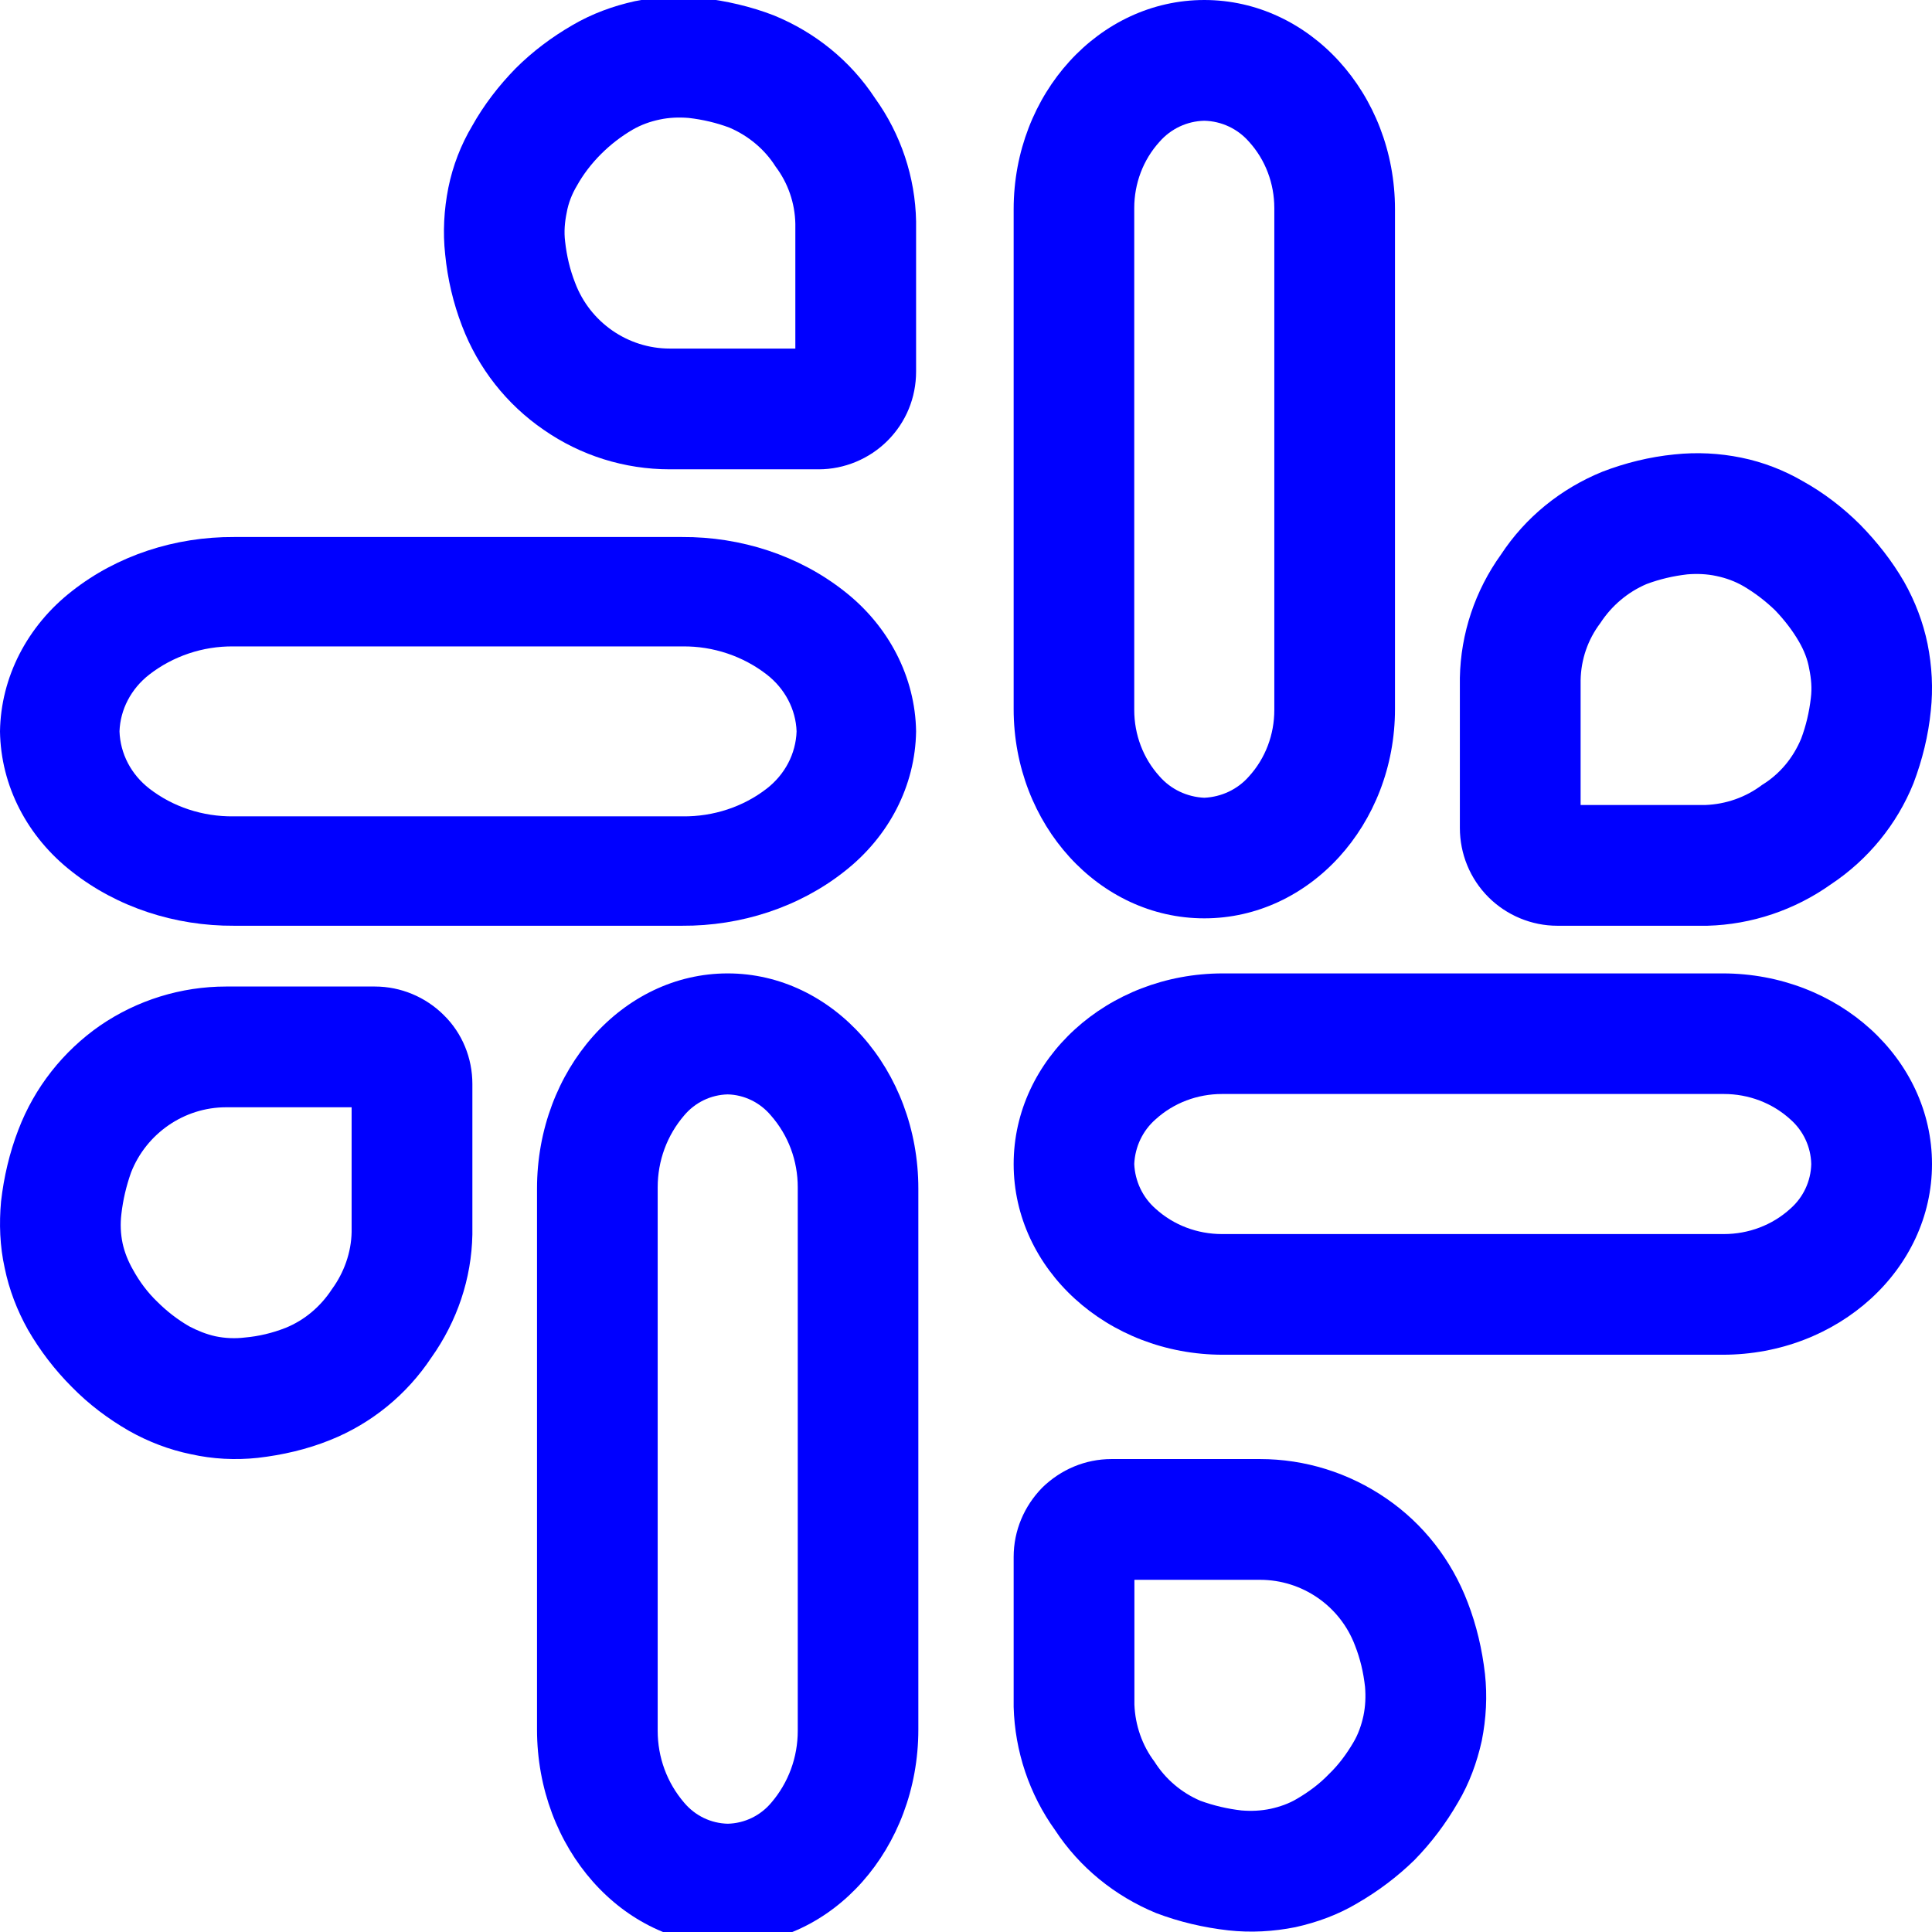 <?xml version="1.0" encoding="UTF-8" standalone="no"?><!-- Generator: Gravit.io --><svg xmlns="http://www.w3.org/2000/svg" xmlns:xlink="http://www.w3.org/1999/xlink" style="isolation:isolate" viewBox="0 0 48 48" width="48pt" height="48pt"><linearGradient id="_lgradient_0" x1="0" y1="0.5" x2="1" y2="0.5" gradientTransform="matrix(22.816,0,0,24.132,0,24.184)" gradientUnits="userSpaceOnUse"><stop offset="0%" stop-opacity="1" style="stop-color:rgb(0,0,255)"/><stop offset="47.917%" stop-opacity="1" style="stop-color:rgb(0,0,255)"/><stop offset="97.917%" stop-opacity="1" style="stop-color:rgb(0,0,255)"/></linearGradient><path d=" M 8.736 27.51 L 8.736 30.61 C 8.726 31.12 8.546 31.62 8.246 32.03 C 7.966 32.46 7.566 32.8 7.096 32.99 C 6.766 33.12 6.426 33.2 6.086 33.23 C 5.846 33.26 5.596 33.25 5.356 33.2 C 5.126 33.15 4.906 33.06 4.696 32.95 C 4.406 32.78 4.146 32.58 3.906 32.34 C 3.666 32.11 3.466 31.84 3.306 31.55 C 3.186 31.34 3.096 31.12 3.046 30.89 C 2.996 30.65 2.986 30.41 3.016 30.16 C 3.056 29.81 3.136 29.47 3.256 29.13 C 3.636 28.16 4.576 27.51 5.616 27.51 L 8.736 27.51 L 8.736 27.51 Z  M 8.196 35.78 C 7.626 36.01 7.016 36.15 6.406 36.22 C 5.846 36.28 5.286 36.25 4.746 36.13 C 4.206 36.02 3.686 35.82 3.206 35.55 C 2.686 35.25 2.206 34.89 1.786 34.46 C 1.366 34.04 0.996 33.56 0.696 33.04 C 0.426 32.56 0.226 32.04 0.116 31.5 C -0.004 30.96 -0.024 30.4 0.026 29.85 C 0.096 29.24 0.236 28.64 0.456 28.07 C 0.856 27.02 1.566 26.12 2.486 25.48 C 3.406 24.85 4.496 24.51 5.616 24.51 L 9.316 24.51 C 9.956 24.51 10.576 24.77 11.026 25.22 C 11.486 25.67 11.736 26.29 11.736 26.93 L 11.736 30.63 C 11.736 30.64 11.736 30.65 11.736 30.67 C 11.716 31.77 11.356 32.83 10.716 33.73 C 10.106 34.65 9.226 35.37 8.196 35.78 L 8.196 35.78 Z  M 18.08 27.19 C 18.49 27.2 18.88 27.39 19.15 27.71 C 19.59 28.21 19.82 28.84 19.82 29.5 C 19.82 29.51 19.82 29.52 19.82 29.53 L 19.82 42.97 C 19.82 42.98 19.82 42.99 19.82 43 C 19.82 43.66 19.59 44.29 19.16 44.79 C 18.89 45.11 18.5 45.3 18.08 45.31 C 17.66 45.3 17.27 45.11 17 44.79 C 16.57 44.29 16.34 43.66 16.34 43 C 16.34 42.99 16.34 42.98 16.34 42.97 L 16.34 29.53 C 16.34 29.52 16.34 29.51 16.34 29.5 C 16.34 28.84 16.57 28.21 17 27.71 C 17.27 27.39 17.66 27.2 18.08 27.19 L 18.08 27.19 Z  M 18.079 24.184 L 18.079 24.184 C 20.693 24.184 22.816 26.58 22.816 29.53 L 22.816 42.97 C 22.816 45.92 20.693 48.316 18.079 48.316 L 18.079 48.316 C 15.465 48.316 13.342 45.92 13.342 42.97 L 13.342 29.53 C 13.342 26.58 15.465 24.184 18.079 24.184 L 18.079 24.184 Z " fill-rule="evenodd" fill="url(#_lgradient_0)"/><linearGradient id="_lgradient_1" x1="0.031" y1="0.109" x2="0.958" y2="0.975" gradientTransform="matrix(22.816,0,0,23,25.184,0)" gradientUnits="userSpaceOnUse"><stop offset="0%" stop-opacity="1" style="stop-color:rgb(0,0,255)"/><stop offset="97.917%" stop-opacity="1" style="stop-color:rgb(0,0,255)"/></linearGradient><path d=" M 39.27 20 L 39.27 16.9 C 39.28 16.38 39.45 15.89 39.76 15.48 C 40.04 15.05 40.44 14.71 40.91 14.51 C 41.23 14.39 41.57 14.31 41.92 14.27 C 42.16 14.25 42.41 14.26 42.64 14.31 C 42.88 14.36 43.1 14.44 43.31 14.56 C 43.6 14.73 43.86 14.93 44.1 15.16 C 44.33 15.4 44.54 15.67 44.7 15.95 C 44.82 16.16 44.91 16.38 44.95 16.62 C 45 16.86 45.02 17.1 44.99 17.34 C 44.95 17.69 44.87 18.03 44.75 18.35 C 44.55 18.83 44.22 19.23 43.78 19.5 C 43.37 19.81 42.88 19.98 42.37 20 L 39.27 20 L 39.27 20 Z  M 39.81 11.72 C 40.38 11.5 40.99 11.35 41.6 11.29 C 42.16 11.23 42.72 11.26 43.26 11.37 C 43.8 11.48 44.32 11.68 44.8 11.96 C 45.32 12.25 45.8 12.62 46.22 13.04 C 46.64 13.47 47.01 13.94 47.31 14.46 C 47.58 14.94 47.78 15.46 47.89 16 C 48 16.55 48.03 17.11 47.97 17.66 C 47.91 18.27 47.76 18.88 47.54 19.46 C 47.13 20.48 46.41 21.36 45.49 21.97 C 44.59 22.61 43.52 22.97 42.42 23 C 42.41 23 42.4 23 42.39 23 L 38.69 23 C 38.05 23 37.43 22.74 36.98 22.29 C 36.52 21.83 36.27 21.21 36.27 20.57 L 36.27 16.88 C 36.27 16.86 36.27 16.85 36.27 16.84 C 36.29 15.74 36.65 14.67 37.29 13.78 C 37.9 12.85 38.78 12.14 39.81 11.72 L 39.81 11.72 Z  M 29.92 3 C 30.35 3.01 30.75 3.2 31.03 3.52 C 31.44 3.97 31.66 4.56 31.66 5.17 C 31.66 5.18 31.66 5.19 31.66 5.2 L 31.66 17.62 C 31.66 17.63 31.66 17.63 31.66 17.64 C 31.66 18.25 31.44 18.84 31.03 19.29 C 30.75 19.61 30.35 19.8 29.92 19.82 C 29.49 19.8 29.09 19.61 28.81 19.29 C 28.4 18.84 28.18 18.25 28.18 17.64 C 28.18 17.63 28.18 17.63 28.18 17.62 L 28.18 5.2 C 28.18 5.19 28.18 5.18 28.18 5.17 C 28.18 4.56 28.4 3.97 28.81 3.52 C 29.09 3.2 29.49 3.01 29.92 3 L 29.92 3 Z  M 29.921 0 L 29.921 0 C 32.535 0 34.658 2.329 34.658 5.198 L 34.658 17.618 C 34.658 20.487 32.535 22.816 29.921 22.816 L 29.921 22.816 C 27.307 22.816 25.184 20.487 25.184 17.618 L 25.184 5.198 C 25.184 2.329 27.307 0 29.921 0 L 29.921 0 Z " fill-rule="evenodd" fill="url(#_lgradient_1)"/><linearGradient id="_lgradient_2" x1="0" y1="0.5" x2="1" y2="0.5" gradientTransform="matrix(22.816,0,0,23.806,25.184,24.184)" gradientUnits="userSpaceOnUse"><stop offset="0%" stop-opacity="1" style="stop-color:rgb(0,0,255)"/><stop offset="98.261%" stop-opacity="1" style="stop-color:rgb(0,0,255)"/></linearGradient><path d=" M 28.18 28.92 C 28.2 28.49 28.39 28.09 28.71 27.81 C 29.16 27.4 29.75 27.18 30.36 27.18 C 30.37 27.18 30.37 27.18 30.38 27.18 L 30.38 27.18 L 42.8 27.18 C 42.81 27.18 42.82 27.18 42.83 27.18 C 43.44 27.18 44.03 27.4 44.48 27.81 C 44.8 28.09 44.99 28.49 45 28.92 C 44.99 29.35 44.8 29.75 44.48 30.03 C 44.03 30.44 43.44 30.66 42.83 30.66 C 42.82 30.66 42.81 30.66 42.8 30.66 L 30.38 30.66 C 30.37 30.66 30.37 30.66 30.36 30.66 C 29.75 30.66 29.16 30.44 28.71 30.03 C 28.39 29.75 28.2 29.35 28.18 28.92 L 28.18 28.92 Z  M 28.18 28.92 L 28.18 28.92 Z  M 28.18 28.92 L 28.18 28.95 C 28.18 28.94 28.18 28.93 28.18 28.92 L 28.18 28.92 Z  M 25.184 28.921 L 25.184 28.921 C 25.184 26.307 27.513 24.184 30.382 24.184 L 42.802 24.184 C 45.671 24.184 48 26.307 48 28.921 L 48 28.921 C 48 31.535 45.671 33.658 42.802 33.658 L 30.382 33.658 C 27.513 33.658 25.184 31.535 25.184 28.921 L 25.184 28.921 Z  M 28.184 39.25 L 31.304 39.25 C 32.354 39.25 33.294 39.9 33.664 40.88 C 33.794 41.21 33.874 41.55 33.914 41.91 C 33.934 42.15 33.924 42.39 33.874 42.63 C 33.824 42.86 33.744 43.09 33.624 43.29 C 33.454 43.58 33.254 43.85 33.014 44.08 C 32.784 44.32 32.514 44.52 32.224 44.69 C 32.024 44.81 31.794 44.89 31.564 44.94 C 31.324 44.99 31.084 45 30.844 44.98 C 30.494 44.94 30.154 44.86 29.824 44.74 C 29.354 44.54 28.954 44.2 28.684 43.77 C 28.374 43.36 28.204 42.86 28.184 42.35 L 28.184 39.25 L 28.184 39.25 Z  M 27.614 36.25 L 31.304 36.25 C 32.424 36.25 33.514 36.59 34.444 37.23 C 35.364 37.86 36.064 38.76 36.464 39.81 C 36.684 40.38 36.824 40.98 36.894 41.59 C 36.954 42.14 36.924 42.7 36.814 43.25 C 36.694 43.79 36.504 44.31 36.224 44.78 C 35.924 45.3 35.564 45.78 35.144 46.21 C 34.714 46.63 34.234 46.99 33.714 47.29 C 33.244 47.57 32.724 47.76 32.184 47.88 C 31.634 47.99 31.074 48.02 30.524 47.96 C 29.904 47.89 29.304 47.75 28.724 47.53 C 27.704 47.11 26.824 46.4 26.214 45.47 C 25.574 44.58 25.214 43.51 25.184 42.41 C 25.184 42.4 25.184 42.38 25.184 42.37 L 25.184 38.68 C 25.184 38.03 25.444 37.42 25.894 36.96 C 26.354 36.51 26.964 36.25 27.614 36.25 L 27.614 36.25 Z " fill-rule="evenodd" fill="url(#_lgradient_2)"/><linearGradient id="_lgradient_3" x1="0.048" y1="0.979" x2="0.912" y2="0.095" gradientTransform="matrix(22.76,0,0,23.08,0,-0.08)" gradientUnits="userSpaceOnUse"><stop offset="0%" stop-opacity="1" style="stop-color:rgb(0,0,255)"/><stop offset="98.261%" stop-opacity="1" style="stop-color:rgb(0,0,255)"/></linearGradient><path d=" M 19.76 8.66 L 16.64 8.66 C 15.6 8.66 14.66 8.01 14.29 7.03 C 14.16 6.7 14.08 6.36 14.04 6 C 14.01 5.76 14.03 5.52 14.08 5.28 C 14.12 5.05 14.21 4.82 14.33 4.62 C 14.49 4.33 14.7 4.06 14.93 3.83 C 15.17 3.59 15.43 3.39 15.72 3.22 C 15.93 3.1 16.15 3.02 16.39 2.97 C 16.62 2.92 16.87 2.91 17.11 2.93 C 17.46 2.97 17.8 3.05 18.12 3.17 C 18.59 3.37 19 3.71 19.27 4.14 C 19.58 4.55 19.75 5.05 19.76 5.56 L 19.76 8.66 L 19.76 8.66 Z  M 20.34 11.66 L 16.64 11.66 C 15.52 11.66 14.43 11.32 13.51 10.68 C 12.59 10.05 11.88 9.15 11.48 8.1 C 11.26 7.53 11.12 6.93 11.06 6.32 C 11 5.77 11.03 5.21 11.14 4.66 C 11.25 4.12 11.45 3.6 11.73 3.13 C 12.02 2.61 12.39 2.13 12.81 1.7 C 13.23 1.28 13.71 0.92 14.23 0.62 C 14.71 0.34 15.23 0.15 15.77 0.03 C 16.32 -0.08 16.88 -0.11 17.43 -0.05 C 18.04 0.02 18.65 0.16 19.22 0.38 C 20.25 0.8 21.13 1.51 21.74 2.44 C 22.38 3.33 22.74 4.4 22.76 5.5 C 22.76 5.51 22.76 5.53 22.76 5.54 L 22.76 9.23 C 22.76 9.88 22.51 10.49 22.05 10.95 C 21.6 11.4 20.98 11.66 20.34 11.66 L 20.34 11.66 Z  M 2.969 18.171 C 2.988 17.627 3.256 17.111 3.711 16.758 C 4.295 16.305 5.037 16.051 5.799 16.06 C 5.799 16.06 5.809 16.06 5.819 16.06 L 16.941 16.06 C 16.951 16.06 16.961 16.06 16.961 16.06 C 17.723 16.051 18.465 16.305 19.049 16.758 C 19.504 17.111 19.772 17.627 19.791 18.171 C 19.772 18.724 19.504 19.24 19.049 19.593 C 18.465 20.046 17.723 20.291 16.961 20.282 C 16.961 20.282 16.951 20.282 16.941 20.282 L 5.819 20.282 C 5.809 20.282 5.799 20.282 5.799 20.282 C 5.037 20.291 4.295 20.046 3.711 19.593 C 3.256 19.24 2.988 18.724 2.969 18.171 L 2.969 18.171 Z  M 0 18.171 C 0.02 16.83 0.673 15.553 1.791 14.683 C 2.909 13.804 4.344 13.333 5.819 13.342 L 16.941 13.342 C 18.416 13.333 19.851 13.804 20.969 14.683 C 22.087 15.553 22.74 16.83 22.76 18.171 C 22.74 19.521 22.087 20.789 20.969 21.659 C 19.851 22.538 18.416 23.009 16.941 23 L 5.819 23 C 4.344 23.009 2.909 22.538 1.791 21.659 C 0.673 20.789 0.02 19.521 0 18.171 L 0 18.171 Z " fill-rule="evenodd" fill="url(#_lgradient_3)"/></svg>